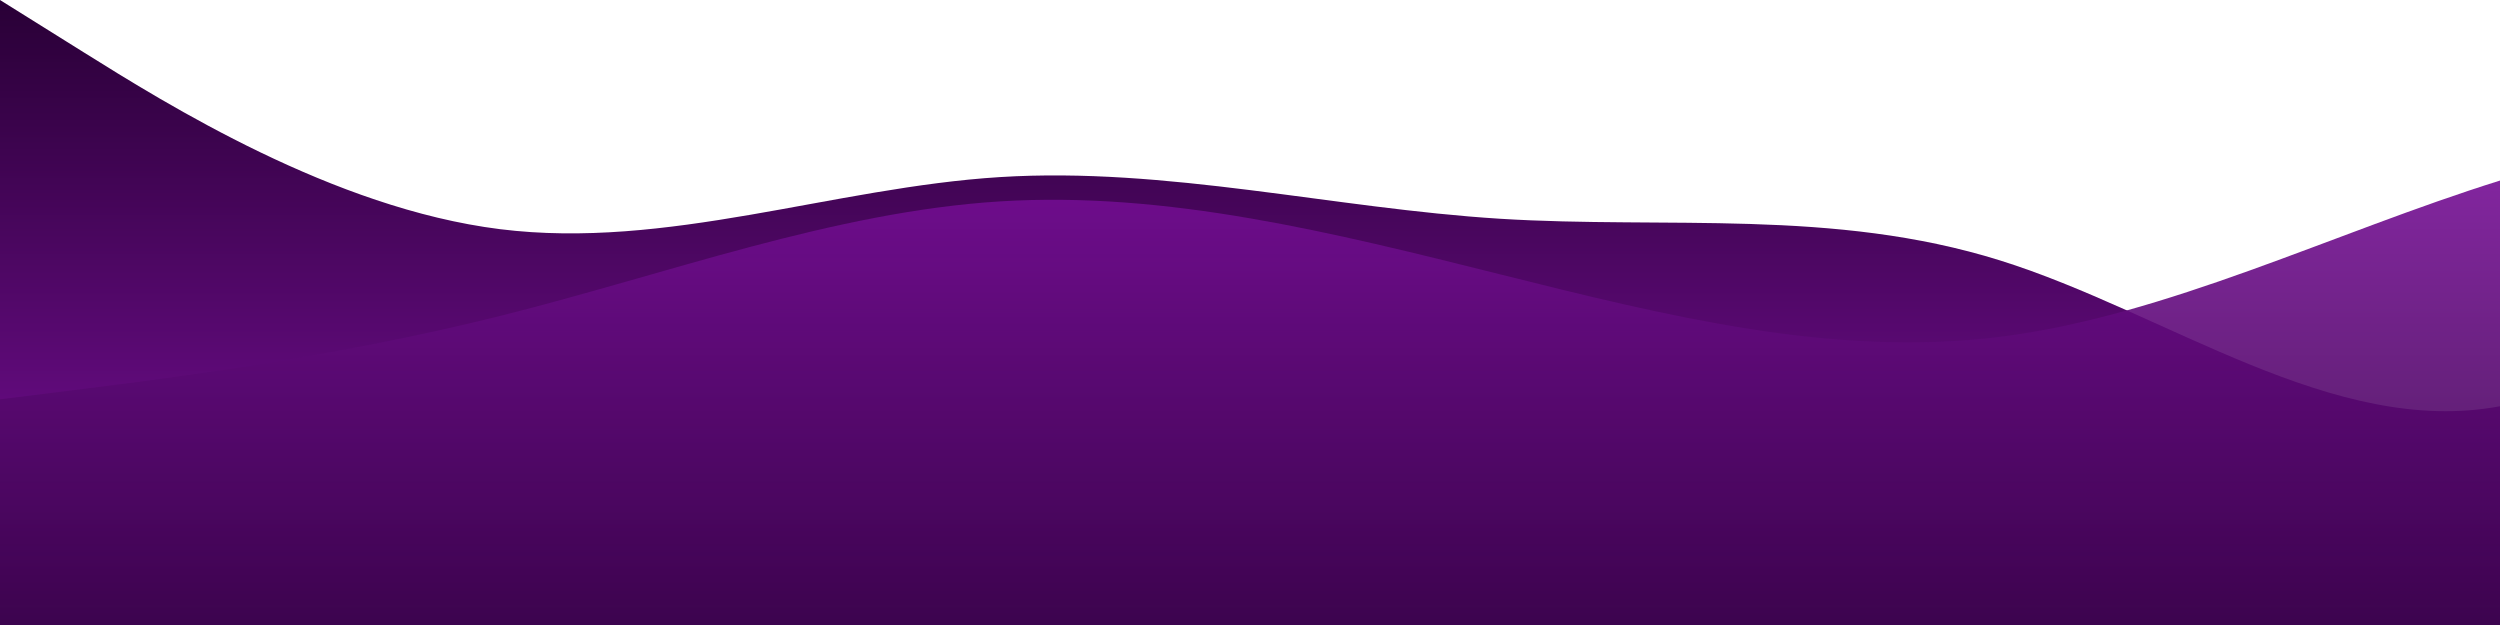 <?xml version="1.0" standalone="no"?>
<svg xmlns:xlink="http://www.w3.org/1999/xlink" id="wave" style="transform:rotate(0deg); transition: 0.3s" viewBox="0 0 1440 360" version="1.1" xmlns="http://www.w3.org/2000/svg"><defs><linearGradient id="sw-gradient-0" x1="0" x2="0" y1="1" y2="0"><stop stop-color="rgba(127, 16, 161, 1)" offset="0%"/><stop stop-color="rgba(41, 0, 54, 1)" offset="100%"/></linearGradient></defs><path style="transform:translate(0, 0px); opacity:1" fill="url(#sw-gradient-0)" d="M0,0L48,30C96,60,192,120,288,132C384,144,480,108,576,102C672,96,768,120,864,126C960,132,1056,120,1152,150C1248,180,1344,252,1440,234C1536,216,1632,108,1728,90C1824,72,1920,144,2016,174C2112,204,2208,192,2304,198C2400,204,2496,228,2592,216C2688,204,2784,156,2880,144C2976,132,3072,156,3168,174C3264,192,3360,204,3456,174C3552,144,3648,72,3744,48C3840,24,3936,48,4032,48C4128,48,4224,24,4320,66C4416,108,4512,216,4608,246C4704,276,4800,228,4896,192C4992,156,5088,132,5184,150C5280,168,5376,228,5472,264C5568,300,5664,312,5760,300C5856,288,5952,252,6048,252C6144,252,6240,288,6336,276C6432,264,6528,204,6624,150C6720,96,6816,48,6864,24L6912,0L6912,360L6864,360C6816,360,6720,360,6624,360C6528,360,6432,360,6336,360C6240,360,6144,360,6048,360C5952,360,5856,360,5760,360C5664,360,5568,360,5472,360C5376,360,5280,360,5184,360C5088,360,4992,360,4896,360C4800,360,4704,360,4608,360C4512,360,4416,360,4320,360C4224,360,4128,360,4032,360C3936,360,3840,360,3744,360C3648,360,3552,360,3456,360C3360,360,3264,360,3168,360C3072,360,2976,360,2880,360C2784,360,2688,360,2592,360C2496,360,2400,360,2304,360C2208,360,2112,360,2016,360C1920,360,1824,360,1728,360C1632,360,1536,360,1440,360C1344,360,1248,360,1152,360C1056,360,960,360,864,360C768,360,672,360,576,360C480,360,384,360,288,360C192,360,96,360,48,360L0,360Z"/><defs><linearGradient id="sw-gradient-1" x1="0" x2="0" y1="1" y2="0"><stop stop-color="rgba(41, 0, 54, 1)" offset="0%"/><stop stop-color="rgba(127, 16, 161, 1)" offset="100%"/></linearGradient></defs><path style="transform:translate(0, 50px); opacity:0.9" fill="url(#sw-gradient-1)" d="M0,180L48,174C96,168,192,156,288,132C384,108,480,72,576,66C672,60,768,84,864,108C960,132,1056,156,1152,144C1248,132,1344,84,1440,54C1536,24,1632,12,1728,30C1824,48,1920,96,2016,114C2112,132,2208,120,2304,138C2400,156,2496,204,2592,198C2688,192,2784,132,2880,120C2976,108,3072,144,3168,156C3264,168,3360,156,3456,162C3552,168,3648,192,3744,222C3840,252,3936,288,4032,300C4128,312,4224,300,4320,288C4416,276,4512,264,4608,240C4704,216,4800,180,4896,168C4992,156,5088,168,5184,186C5280,204,5376,228,5472,198C5568,168,5664,84,5760,84C5856,84,5952,168,6048,174C6144,180,6240,108,6336,114C6432,120,6528,204,6624,246C6720,288,6816,288,6864,288L6912,288L6912,360L6864,360C6816,360,6720,360,6624,360C6528,360,6432,360,6336,360C6240,360,6144,360,6048,360C5952,360,5856,360,5760,360C5664,360,5568,360,5472,360C5376,360,5280,360,5184,360C5088,360,4992,360,4896,360C4800,360,4704,360,4608,360C4512,360,4416,360,4320,360C4224,360,4128,360,4032,360C3936,360,3840,360,3744,360C3648,360,3552,360,3456,360C3360,360,3264,360,3168,360C3072,360,2976,360,2880,360C2784,360,2688,360,2592,360C2496,360,2400,360,2304,360C2208,360,2112,360,2016,360C1920,360,1824,360,1728,360C1632,360,1536,360,1440,360C1344,360,1248,360,1152,360C1056,360,960,360,864,360C768,360,672,360,576,360C480,360,384,360,288,360C192,360,96,360,48,360L0,360Z"/></svg>